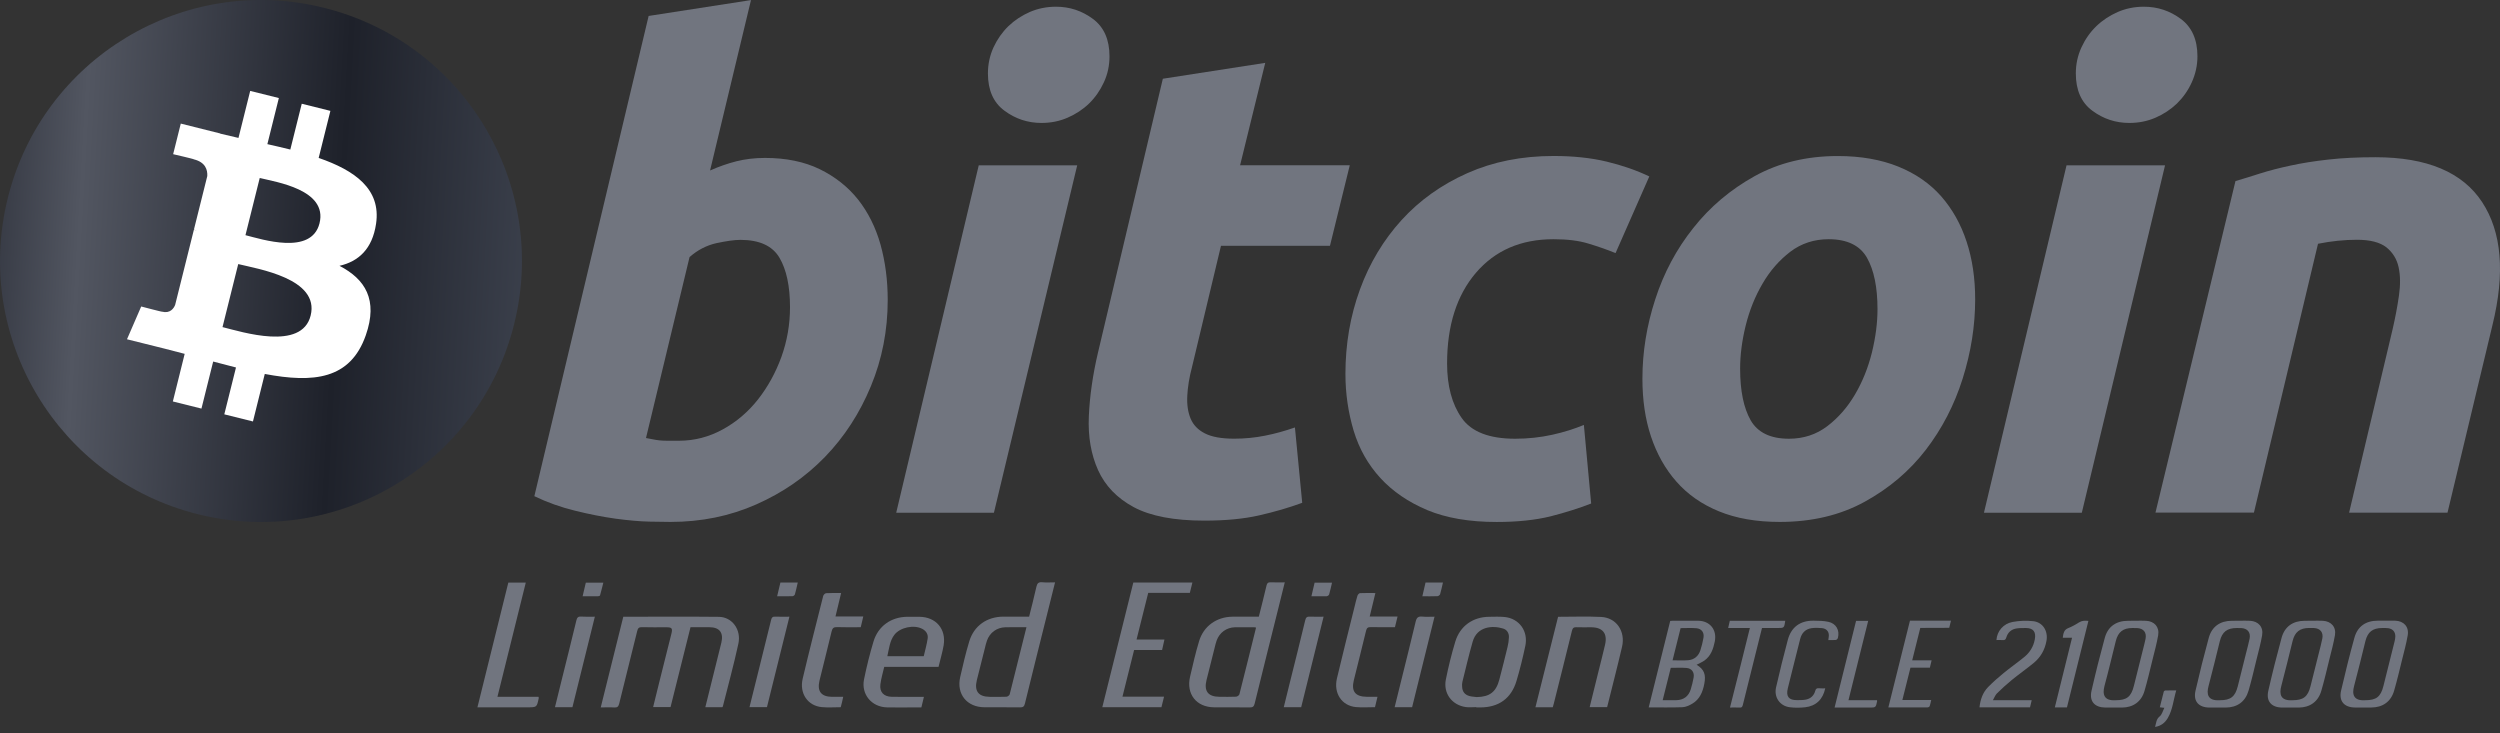 <svg width="300" height="88" viewBox="0 0 300 88" fill="none" xmlns="http://www.w3.org/2000/svg">
<rect x="0" y="0" width="300" height="88" fill="#333333" stroke="none"/>
<path d="M61.697 38.899C57.511 55.678 40.522 65.889 23.736 61.703C6.963 57.517 -3.247 40.522 0.938 23.748C5.118 6.968 22.114 -3.248 38.887 0.938C55.673 5.118 65.883 22.119 61.697 38.899Z" fill="url(#paint0_linear_73_4008)"/>
<path d="M45.127 26.856C45.75 22.688 42.576 20.448 38.24 18.951L39.648 13.304L36.21 12.448L34.839 17.945C33.935 17.718 33.007 17.508 32.084 17.298L33.462 11.765L30.024 10.909L28.617 16.55C27.868 16.382 27.138 16.209 26.425 16.035L26.431 16.017L21.694 14.831L20.778 18.502C20.778 18.502 23.329 19.089 23.275 19.125C24.665 19.472 24.916 20.394 24.874 21.125L23.269 27.556C23.365 27.581 23.491 27.616 23.629 27.67C23.515 27.64 23.389 27.61 23.263 27.581L21.018 36.587C20.85 37.012 20.413 37.647 19.443 37.401C19.479 37.449 16.945 36.779 16.945 36.779L15.239 40.713L19.712 41.827C20.545 42.037 21.359 42.252 22.162 42.462L20.742 48.175L24.174 49.031L25.581 43.384C26.521 43.636 27.431 43.875 28.318 44.097L26.916 49.72L30.354 50.576L31.773 44.875C37.636 45.983 42.037 45.534 43.894 40.234C45.391 35.964 43.822 33.503 40.738 31.898C42.989 31.383 44.678 29.91 45.127 26.856ZM37.276 37.869C36.216 42.138 29.03 39.827 26.701 39.252L28.587 31.689C30.917 32.269 38.39 33.419 37.276 37.869ZM38.342 26.796C37.372 30.677 31.396 28.706 29.455 28.221L31.168 21.358C33.102 21.844 39.348 22.748 38.342 26.796Z" fill="white"/>
<path d="M91.789 18.951C94.328 18.951 96.526 19.406 98.364 20.299C100.215 21.203 101.748 22.419 102.969 23.945C104.179 25.485 105.077 27.281 105.658 29.335C106.233 31.401 106.526 33.617 106.526 35.994C106.526 39.641 105.856 43.09 104.508 46.342C103.161 49.594 101.329 52.42 98.999 54.828C96.669 57.235 93.921 59.128 90.753 60.529C87.591 61.93 84.148 62.631 80.453 62.631C79.974 62.631 79.135 62.619 77.95 62.595C76.764 62.571 75.399 62.445 73.872 62.242C72.332 62.026 70.71 61.709 68.997 61.283C67.284 60.864 65.655 60.283 64.122 59.541L77.836 1.914L90.118 0.01L85.208 20.46C86.262 19.987 87.316 19.622 88.376 19.352C89.436 19.089 90.573 18.951 91.789 18.951ZM81.483 52.888C83.333 52.888 85.076 52.432 86.711 51.54C88.352 50.648 89.771 49.438 90.957 47.935C92.142 46.426 93.082 44.719 93.771 42.821C94.454 40.917 94.801 38.935 94.801 36.869C94.801 34.336 94.376 32.353 93.532 30.922C92.687 29.497 91.124 28.784 88.855 28.784C88.112 28.784 87.154 28.928 85.962 29.179C84.77 29.449 83.705 30.006 82.746 30.85L77.519 52.564C77.836 52.618 78.111 52.672 78.351 52.72C78.584 52.774 78.842 52.81 79.1 52.84C79.369 52.87 79.68 52.888 80.058 52.888C80.435 52.888 80.902 52.888 81.483 52.888Z" fill="#71757F"/>
<path d="M119.27 61.529H107.545L117.449 19.837H129.265L119.27 61.529ZM124.977 14.753C123.342 14.753 121.857 14.268 120.539 13.286C119.21 12.316 118.551 10.819 118.551 8.807C118.551 7.699 118.779 6.657 119.222 5.681C119.677 4.705 120.27 3.86 121.007 3.142C121.749 2.429 122.605 1.866 123.582 1.435C124.564 1.016 125.606 0.806 126.72 0.806C128.354 0.806 129.833 1.291 131.157 2.273C132.474 3.255 133.139 4.753 133.139 6.753C133.139 7.867 132.918 8.908 132.462 9.885C132.013 10.861 131.42 11.705 130.684 12.424C129.947 13.136 129.085 13.699 128.109 14.124C127.127 14.55 126.085 14.753 124.977 14.753Z" fill="#71757F"/>
<path d="M139.541 9.448L151.829 7.543L148.811 19.832H161.973L159.596 29.497H146.517L143.032 44.079C142.709 45.294 142.529 46.432 142.475 47.486C142.415 48.546 142.553 49.456 142.87 50.223C143.188 50.989 143.751 51.582 144.577 52.002C145.397 52.427 146.565 52.642 148.104 52.642C149.368 52.642 150.601 52.523 151.793 52.283C152.979 52.05 154.176 51.72 155.392 51.295L156.266 60.337C154.679 60.918 152.967 61.421 151.116 61.841C149.266 62.266 147.068 62.475 144.535 62.475C140.888 62.475 138.068 61.936 136.049 60.858C134.037 59.775 132.618 58.289 131.768 56.415C130.929 54.547 130.552 52.391 130.66 49.959C130.768 47.522 131.133 44.965 131.768 42.27L139.541 9.448Z" fill="#71757F"/>
<path d="M161.452 44.881C161.452 41.288 162.033 37.905 163.195 34.731C164.357 31.557 166.028 28.784 168.195 26.401C170.357 24.029 172.986 22.155 176.082 20.778C179.166 19.406 182.616 18.718 186.424 18.718C188.808 18.718 190.933 18.945 192.802 19.395C194.682 19.85 196.383 20.436 197.916 21.173L193.868 30.371C192.808 29.94 191.712 29.563 190.58 29.221C189.442 28.874 188.059 28.706 186.418 28.706C182.502 28.706 179.406 30.054 177.1 32.749C174.807 35.444 173.651 39.066 173.651 43.612C173.651 46.306 174.232 48.486 175.399 50.151C176.561 51.816 178.705 52.648 181.819 52.648C183.358 52.648 184.837 52.487 186.256 52.175C187.688 51.858 188.951 51.456 190.065 50.989L190.939 60.421C189.454 60.996 187.819 61.517 186.023 61.972C184.226 62.409 182.083 62.637 179.597 62.637C176.322 62.637 173.543 62.158 171.273 61.212C169.004 60.254 167.129 58.978 165.65 57.367C164.165 55.75 163.099 53.864 162.441 51.696C161.794 49.528 161.452 47.253 161.452 44.881Z" fill="#71757F"/>
<path d="M213.57 62.631C210.767 62.631 208.336 62.206 206.276 61.361C204.216 60.517 202.515 59.331 201.168 57.792C199.82 56.265 198.808 54.451 198.114 52.367C197.419 50.283 197.09 47.971 197.09 45.438C197.09 42.264 197.599 39.084 198.629 35.922C199.653 32.748 201.174 29.898 203.192 27.365C205.192 24.826 207.653 22.754 210.558 21.137C213.456 19.532 216.791 18.724 220.54 18.724C223.289 18.724 225.708 19.149 227.798 19.993C229.882 20.837 231.595 22.029 232.948 23.562C234.29 25.101 235.308 26.904 235.99 28.994C236.679 31.078 237.02 33.395 237.02 35.928C237.02 39.096 236.517 42.27 235.517 45.444C234.517 48.606 233.038 51.462 231.08 54.002C229.128 56.535 226.684 58.607 223.75 60.218C220.828 61.822 217.432 62.631 213.57 62.631ZM219.432 28.706C217.696 28.706 216.157 29.209 214.839 30.209C213.516 31.221 212.408 32.485 211.516 34.018C210.611 35.557 209.941 37.228 209.486 39.054C209.036 40.881 208.815 42.605 208.815 44.246C208.815 46.893 209.24 48.953 210.078 50.432C210.929 51.906 212.456 52.648 214.678 52.648C216.42 52.648 217.953 52.145 219.277 51.139C220.588 50.139 221.702 48.869 222.6 47.336C223.499 45.809 224.175 44.127 224.63 42.3C225.073 40.48 225.301 38.743 225.301 37.108C225.301 34.467 224.876 32.407 224.032 30.922C223.187 29.449 221.654 28.706 219.432 28.706Z" fill="#71757F"/>
<path d="M249.818 61.529H238.074L247.985 19.837H259.806L249.818 61.529ZM255.519 14.753C253.884 14.753 252.399 14.268 251.081 13.286C249.758 12.316 249.099 10.819 249.099 8.807C249.099 7.699 249.327 6.657 249.776 5.681C250.225 4.705 250.818 3.86 251.56 3.142C252.297 2.429 253.165 1.866 254.135 1.435C255.112 1.016 256.154 0.806 257.261 0.806C258.902 0.806 260.381 1.291 261.705 2.273C263.022 3.255 263.693 4.753 263.693 6.753C263.693 7.867 263.453 8.908 263.01 9.885C262.567 10.861 261.968 11.705 261.232 12.424C260.489 13.136 259.633 13.699 258.657 14.124C257.669 14.55 256.633 14.753 255.519 14.753Z" fill="#71757F"/>
<path d="M268.256 21.73C269.148 21.472 270.142 21.155 271.22 20.814C272.304 20.472 273.52 20.155 274.873 19.867C276.215 19.574 277.724 19.334 279.389 19.149C281.053 18.957 282.946 18.867 285.054 18.867C291.24 18.867 295.509 20.67 297.863 24.263C300.216 27.856 300.624 32.773 299.097 39.007L293.701 61.517H281.892L287.12 39.48C287.437 38.102 287.689 36.773 287.874 35.473C288.06 34.186 288.048 33.048 287.832 32.066C287.623 31.096 287.132 30.299 286.371 29.683C285.599 29.078 284.425 28.772 282.838 28.772C281.311 28.772 279.754 28.934 278.161 29.251L270.472 61.511H258.657C258.657 61.523 268.256 21.73 268.256 21.73Z" fill="#71757F"/>
<path d="M74.795 74.009C78.669 74.009 82.472 73.979 86.269 74.021C87.85 74.039 88.976 75.554 88.604 77.249C88.059 79.77 87.371 82.261 86.742 84.77C86.736 84.8 86.706 84.824 86.682 84.86C86.023 84.86 85.359 84.86 84.64 84.86C85.041 83.237 85.442 81.638 85.838 80.039C86.077 79.069 86.323 78.093 86.562 77.123C86.85 75.925 86.347 75.272 85.137 75.266C84.4 75.26 83.658 75.266 82.861 75.266C82.065 78.452 81.268 81.632 80.466 84.848C79.789 84.848 79.107 84.848 78.376 84.848C78.651 83.746 78.915 82.656 79.184 81.572C79.646 79.734 80.107 77.889 80.568 76.051C80.73 75.392 80.634 75.272 79.951 75.272C78.981 75.272 78.017 75.29 77.047 75.26C76.663 75.249 76.544 75.38 76.46 75.74C75.753 78.644 75.01 81.536 74.304 84.435C74.214 84.8 74.07 84.92 73.705 84.896C73.196 84.86 72.687 84.89 72.088 84.89C72.992 81.237 73.891 77.638 74.795 74.009Z" fill="#71757F"/>
<path d="M203.594 79.77C204.492 80.327 204.738 80.926 204.516 82.063C204.325 83.046 203.965 83.926 203.055 84.453C202.702 84.656 202.289 84.848 201.899 84.866C200.558 84.914 199.217 84.884 197.845 84.884C198.708 81.423 199.564 77.979 200.426 74.512C200.528 74.506 200.618 74.488 200.714 74.488C201.732 74.488 202.744 74.482 203.762 74.488C205.199 74.5 206.055 75.572 205.774 76.985C205.594 77.865 205.313 78.692 204.552 79.249C204.259 79.458 203.906 79.602 203.594 79.77ZM199.522 84.022C200.097 84.022 200.618 84.028 201.145 84.022C202.019 84.01 202.63 83.567 202.888 82.728C203.031 82.261 203.145 81.788 203.235 81.309C203.349 80.68 203.013 80.201 202.372 80.153C201.756 80.105 201.133 80.141 200.492 80.141C200.169 81.429 199.851 82.704 199.522 84.022ZM200.708 79.237C201.36 79.237 201.983 79.279 202.6 79.225C203.319 79.159 203.816 78.728 204.043 78.039C204.205 77.554 204.325 77.051 204.415 76.548C204.534 75.913 204.199 75.44 203.558 75.386C202.941 75.338 202.319 75.374 201.672 75.374C201.348 76.662 201.031 77.937 200.708 79.237Z" fill="#71757F"/>
<path d="M256.274 74.488C256.688 74.488 257.107 74.47 257.52 74.494C258.526 74.542 259.149 75.242 258.981 76.231C258.813 77.213 258.544 78.183 258.304 79.153C257.993 80.41 257.706 81.668 257.34 82.914C256.963 84.207 255.969 84.902 254.634 84.908C253.975 84.914 253.31 84.914 252.651 84.908C251.352 84.896 250.693 84.159 250.981 82.896C251.466 80.764 251.999 78.644 252.574 76.542C252.951 75.171 253.951 74.494 255.382 74.494C255.688 74.482 255.981 74.482 256.274 74.488C256.274 74.482 256.274 74.482 256.274 74.488ZM253.873 84.028C255.208 84.028 255.735 83.62 256.065 82.309C256.448 80.794 256.825 79.279 257.203 77.764C257.292 77.398 257.394 77.033 257.466 76.662C257.616 75.889 257.221 75.398 256.436 75.368C256.25 75.362 256.071 75.362 255.885 75.362C254.777 75.362 254.166 75.841 253.897 76.919C253.448 78.716 253.023 80.524 252.538 82.315C252.268 83.345 252.496 84.117 253.873 84.028Z" fill="#71757F"/>
<path d="M268.754 74.488C269.167 74.488 269.587 74.47 270 74.494C271.006 74.548 271.629 75.242 271.455 76.237C271.287 77.219 271.018 78.189 270.778 79.159C270.473 80.404 270.186 81.656 269.826 82.884C269.431 84.219 268.455 84.902 267.072 84.908C266.425 84.908 265.778 84.914 265.125 84.908C263.826 84.89 263.173 84.153 263.46 82.89C263.946 80.758 264.479 78.638 265.053 76.536C265.425 75.177 266.431 74.494 267.832 74.494C268.143 74.482 268.449 74.482 268.754 74.488C268.754 74.482 268.754 74.482 268.754 74.488ZM266.377 84.028C267.676 84.028 268.215 83.608 268.533 82.357C268.874 81.009 269.209 79.656 269.545 78.308C269.683 77.752 269.838 77.201 269.952 76.638C270.102 75.883 269.694 75.398 268.934 75.368C268.76 75.362 268.593 75.362 268.419 75.362C267.251 75.362 266.658 75.823 266.377 76.949C265.928 78.734 265.509 80.53 265.03 82.309C264.754 83.297 264.916 84.123 266.377 84.028Z" fill="#71757F"/>
<path d="M277.491 74.488C277.905 74.488 278.324 74.47 278.737 74.494C279.743 74.548 280.366 75.242 280.192 76.237C280.024 77.219 279.755 78.189 279.515 79.159C279.204 80.416 278.917 81.674 278.551 82.92C278.174 84.207 277.18 84.902 275.845 84.908C275.186 84.914 274.521 84.914 273.862 84.908C272.563 84.89 271.91 84.153 272.198 82.89C272.683 80.758 273.216 78.638 273.791 76.536C274.162 75.177 275.168 74.494 276.569 74.494C276.881 74.482 277.186 74.482 277.491 74.488C277.491 74.482 277.491 74.482 277.491 74.488ZM275.102 84.028C276.401 84.028 276.94 83.608 277.258 82.357C277.593 81.033 277.929 79.71 278.258 78.38C278.402 77.799 278.563 77.225 278.677 76.638C278.827 75.883 278.426 75.398 277.665 75.362C277.479 75.356 277.3 75.356 277.114 75.356C275.982 75.356 275.383 75.829 275.108 76.937C274.659 78.722 274.24 80.518 273.761 82.297C273.485 83.303 273.659 84.123 275.102 84.028Z" fill="#71757F"/>
<path d="M286.217 74.482C286.618 74.482 287.025 74.47 287.426 74.482C288.468 74.518 289.103 75.224 288.923 76.254C288.756 77.237 288.486 78.207 288.247 79.177C287.941 80.422 287.648 81.668 287.289 82.902C286.905 84.207 285.917 84.896 284.552 84.902C283.905 84.902 283.258 84.908 282.606 84.902C281.294 84.89 280.635 84.129 280.935 82.854C281.426 80.74 281.947 78.626 282.528 76.536C282.905 75.159 283.905 74.482 285.336 74.482C285.63 74.482 285.923 74.482 286.217 74.482ZM283.827 84.027C285.151 84.027 285.684 83.614 286.007 82.339C286.456 80.554 286.905 78.764 287.348 76.979C287.396 76.793 287.432 76.596 287.438 76.404C287.456 75.841 287.151 75.47 286.6 75.386C286.36 75.35 286.115 75.362 285.869 75.362C284.725 75.362 284.127 75.829 283.851 76.925C283.402 78.722 282.977 80.53 282.492 82.321C282.216 83.333 282.432 84.123 283.827 84.027Z" fill="#71757F"/>
<path d="M123.493 74.003C123.792 72.799 124.104 71.614 124.367 70.416C124.463 69.997 124.625 69.829 125.068 69.871C125.553 69.919 126.05 69.883 126.607 69.883C126.337 70.967 126.08 72.003 125.822 73.033C124.876 76.829 123.918 80.626 122.99 84.429C122.9 84.8 122.75 84.89 122.391 84.884C120.966 84.86 119.541 84.884 118.121 84.872C116.025 84.86 114.756 83.279 115.223 81.249C115.552 79.812 115.882 78.375 116.313 76.961C116.882 75.087 118.427 74.009 120.397 73.997C121.415 73.997 122.433 74.003 123.493 74.003ZM123.175 75.266C122.289 75.266 121.469 75.255 120.642 75.272C119.624 75.296 118.78 75.907 118.439 76.865C118.331 77.159 118.265 77.47 118.187 77.776C117.864 79.051 117.54 80.327 117.223 81.608C116.894 82.938 117.415 83.608 118.768 83.62C119.439 83.626 120.103 83.638 120.774 83.608C120.912 83.603 121.127 83.447 121.163 83.321C121.834 80.662 122.493 78.009 123.175 75.266Z" fill="#71757F"/>
<path d="M151.058 74.003C151.375 72.727 151.698 71.499 151.98 70.272C152.052 69.972 152.159 69.865 152.465 69.877C153.01 69.901 153.549 69.883 154.172 69.883C153.938 70.829 153.716 71.727 153.495 72.619C152.513 76.554 151.525 80.488 150.561 84.422C150.471 84.788 150.333 84.896 149.968 84.89C148.542 84.866 147.117 84.89 145.698 84.878C143.572 84.866 142.326 83.291 142.806 81.213C143.141 79.775 143.464 78.338 143.895 76.925C144.446 75.117 146.009 74.021 147.902 74.003C148.938 73.997 149.974 74.003 151.058 74.003ZM150.728 75.308C150.626 75.29 150.573 75.272 150.525 75.272C149.752 75.272 148.98 75.26 148.201 75.272C147.183 75.296 146.339 75.907 145.997 76.865C145.89 77.159 145.824 77.47 145.746 77.775C145.423 79.051 145.099 80.326 144.782 81.608C144.452 82.937 144.973 83.608 146.333 83.614C147.003 83.62 147.668 83.632 148.339 83.602C148.477 83.596 148.692 83.44 148.728 83.315C149.405 80.662 150.058 78.003 150.728 75.308Z" fill="#71757F"/>
<path d="M239.147 84.021C240.746 84.021 242.244 84.021 243.806 84.021C243.735 84.327 243.669 84.59 243.603 84.878C241.585 84.878 239.573 84.878 237.537 84.878C237.644 83.962 237.92 83.111 238.573 82.447C239.153 81.86 239.776 81.303 240.417 80.782C241.231 80.117 242.094 79.512 242.908 78.847C243.579 78.302 244.016 77.596 244.178 76.722C244.345 75.835 244.004 75.362 243.112 75.362C242.711 75.362 242.303 75.356 241.908 75.428C241.327 75.542 240.926 75.919 240.758 76.494C240.686 76.734 240.591 76.835 240.333 76.811C240.082 76.787 239.824 76.805 239.573 76.805C239.639 75.757 240.387 74.841 241.519 74.632C242.321 74.482 243.178 74.452 243.992 74.542C245.148 74.674 245.783 75.727 245.579 76.889C245.387 77.985 244.866 78.889 244.01 79.584C243.16 80.279 242.255 80.913 241.405 81.608C240.782 82.117 240.189 82.662 239.615 83.225C239.429 83.423 239.327 83.71 239.147 84.021Z" fill="#71757F"/>
<path d="M177.155 84.854C176.736 84.854 176.305 84.908 175.892 84.848C174.227 84.608 173.173 83.195 173.502 81.542C173.808 80.009 174.185 78.488 174.634 76.997C175.203 75.117 176.754 74.027 178.706 74.015C179.323 74.009 179.94 73.979 180.551 74.039C182.311 74.218 183.413 75.739 183.036 77.518C182.736 78.925 182.395 80.326 181.982 81.704C181.353 83.818 179.844 84.89 177.628 84.89C177.473 84.89 177.311 84.89 177.155 84.89C177.155 84.872 177.155 84.86 177.155 84.854ZM177.209 83.65C178.772 83.62 179.539 83.033 179.928 81.524C180.263 80.231 180.593 78.943 180.904 77.644C181 77.254 181.06 76.853 181.072 76.452C181.084 75.967 180.832 75.566 180.383 75.428C179.113 75.027 177.251 75.159 176.724 76.991C176.263 78.59 175.886 80.219 175.484 81.836C175.437 82.021 175.443 82.219 175.455 82.41C175.478 82.985 175.766 83.369 176.329 83.524C176.61 83.602 176.916 83.608 177.209 83.65Z" fill="#71757F"/>
<path d="M186.97 74.015C188.725 74.015 190.432 73.949 192.132 74.033C193.953 74.117 195.079 75.746 194.647 77.608C194.085 80.022 193.462 82.417 192.857 84.854C192.168 84.854 191.492 84.854 190.761 84.854C191.102 83.477 191.438 82.111 191.773 80.752C192.054 79.626 192.342 78.506 192.605 77.375C192.923 76.015 192.324 75.273 190.929 75.273C190.348 75.273 189.767 75.291 189.186 75.267C188.839 75.249 188.713 75.368 188.629 75.71C187.916 78.626 187.18 81.543 186.449 84.459C186.413 84.597 186.371 84.728 186.329 84.872C185.647 84.872 184.982 84.872 184.252 84.872C185.168 81.231 186.066 77.626 186.97 74.015Z" fill="#71757F"/>
<path d="M135.997 69.907C138.362 69.907 140.698 69.907 143.087 69.907C142.979 70.332 142.883 70.715 142.782 71.141C141.111 71.141 139.464 71.141 137.787 71.141C137.32 73.015 136.859 74.847 136.386 76.74C137.512 76.74 138.596 76.74 139.734 76.74C139.632 77.183 139.548 77.572 139.452 77.997C138.332 77.997 137.23 77.997 136.093 77.997C135.625 79.866 135.164 81.704 134.697 83.597C136.362 83.597 137.985 83.597 139.686 83.597C139.572 84.058 139.476 84.459 139.374 84.86C136.991 84.86 134.655 84.86 132.278 84.86C133.518 79.86 134.757 74.889 135.997 69.907Z" fill="#71757F"/>
<path d="M230.434 75.35C230.111 76.65 229.788 77.925 229.464 79.237C230.243 79.237 230.991 79.237 231.794 79.237C231.722 79.56 231.656 79.836 231.584 80.123C230.8 80.123 230.045 80.123 229.255 80.123C228.931 81.411 228.614 82.686 228.284 83.998C229.44 83.998 230.566 83.998 231.746 83.998C231.68 84.273 231.644 84.507 231.566 84.728C231.542 84.8 231.416 84.884 231.333 84.884C229.77 84.896 228.207 84.89 226.602 84.89C227.47 81.405 228.332 77.95 229.195 74.482C230.836 74.482 232.458 74.482 234.117 74.482C234.045 74.77 233.979 75.039 233.908 75.338C232.746 75.35 231.602 75.35 230.434 75.35Z" fill="#71757F"/>
<path d="M219.026 82.603C218.757 83.92 217.918 84.728 216.619 84.872C216.014 84.938 215.391 84.944 214.793 84.872C213.595 84.734 212.852 83.674 213.128 82.483C213.565 80.579 214.026 78.68 214.535 76.794C214.948 75.243 216.026 74.464 217.631 74.482C218.224 74.488 218.835 74.494 219.41 74.62C220.338 74.818 220.787 75.632 220.547 76.554C220.523 76.65 220.398 76.782 220.302 76.794C220.014 76.824 219.721 76.806 219.398 76.806C219.416 76.674 219.422 76.584 219.44 76.488C219.553 75.883 219.248 75.434 218.637 75.374C218.224 75.339 217.799 75.321 217.391 75.38C216.649 75.488 216.2 75.961 216.02 76.68C215.697 77.932 215.391 79.189 215.074 80.441C214.894 81.165 214.715 81.884 214.535 82.609C214.301 83.567 214.649 84.022 215.625 84.016C215.99 84.016 216.361 84.016 216.715 83.95C217.284 83.836 217.679 83.465 217.829 82.902C217.901 82.638 218.02 82.573 218.26 82.591C218.511 82.615 218.751 82.603 219.026 82.603Z" fill="#71757F"/>
<path d="M112.624 80.021C110.438 80.021 108.312 80.021 106.108 80.021C105.947 80.722 105.737 81.41 105.647 82.117C105.528 83.039 106.043 83.59 106.983 83.614C108.055 83.638 109.127 83.62 110.205 83.626C110.396 83.626 110.588 83.626 110.869 83.626C110.761 84.057 110.672 84.441 110.564 84.89C110.169 84.89 109.773 84.89 109.372 84.89C108.384 84.89 107.402 84.908 106.42 84.884C104.593 84.836 103.324 83.321 103.683 81.524C103.995 79.991 104.372 78.47 104.821 76.979C105.378 75.129 106.935 74.039 108.857 74.015C109.348 74.009 109.845 74.009 110.336 74.015C112.312 74.039 113.552 75.47 113.241 77.422C113.097 78.272 112.839 79.117 112.624 80.021ZM110.851 78.74C111.013 78.039 111.211 77.344 111.318 76.638C111.396 76.129 111.151 75.721 110.684 75.47C109.684 74.931 108.013 75.278 107.324 76.177C106.755 76.925 106.695 77.841 106.48 78.74C107.965 78.74 109.384 78.74 110.851 78.74Z" fill="#71757F"/>
<path d="M209.984 75.362C209.086 75.362 208.259 75.362 207.379 75.362C207.451 75.057 207.511 74.781 207.576 74.5C209.81 74.5 212.02 74.5 214.23 74.5C214.104 75.362 214.104 75.362 213.271 75.362C212.673 75.362 212.074 75.362 211.439 75.362C211.229 76.207 211.02 77.045 210.81 77.883C210.253 80.123 209.69 82.357 209.139 84.597C209.08 84.83 209.002 84.926 208.756 84.908C208.391 84.89 208.026 84.902 207.6 84.902C208.409 81.716 209.193 78.56 209.984 75.362Z" fill="#71757F"/>
<path d="M59.692 83.62C61.387 83.62 63.004 83.62 64.627 83.62C64.639 83.698 64.656 83.752 64.645 83.794C64.417 84.878 64.417 84.878 63.291 84.878C61.321 84.878 59.357 84.878 57.291 84.878C58.53 79.871 59.758 74.907 60.998 69.913C61.68 69.913 62.357 69.913 63.094 69.913C61.968 74.47 60.842 79.009 59.692 83.62Z" fill="#71757F"/>
<path d="M220.152 84.902C221.015 81.41 221.871 77.967 222.727 74.506C223.2 74.506 223.673 74.506 224.182 74.506C223.398 77.674 222.613 80.824 221.817 84.022C222.979 84.022 224.111 84.022 225.242 84.022C225.248 84.087 225.26 84.123 225.254 84.153C225.093 84.908 225.093 84.908 224.314 84.908C222.949 84.902 221.583 84.902 220.152 84.902Z" fill="#71757F"/>
<path d="M100.934 71.164C100.707 72.117 100.485 73.015 100.258 73.979C101.366 73.979 102.444 73.979 103.593 73.979C103.486 74.434 103.396 74.823 103.288 75.266C102.336 75.266 101.39 75.29 100.449 75.254C100.03 75.237 99.886 75.386 99.791 75.781C99.324 77.746 98.82 79.704 98.341 81.668C98.03 82.95 98.545 83.608 99.85 83.62C100.27 83.626 100.695 83.62 101.186 83.62C101.132 83.848 101.096 84.046 101.048 84.237C101 84.441 100.94 84.644 100.887 84.866C100.12 84.866 99.359 84.926 98.611 84.854C96.928 84.698 95.904 83.201 96.323 81.434C97.108 78.117 97.952 74.817 98.785 71.512C98.82 71.374 99.012 71.188 99.138 71.182C99.701 71.146 100.282 71.164 100.934 71.164Z" fill="#71757F"/>
<path d="M165.047 71.165C164.813 72.129 164.597 73.027 164.364 73.985C165.478 73.985 166.562 73.985 167.706 73.985C167.592 74.44 167.502 74.823 167.394 75.261C166.418 75.261 165.454 75.273 164.49 75.255C164.148 75.249 164.011 75.344 163.927 75.692C163.454 77.674 162.945 79.65 162.46 81.626C162.13 82.974 162.639 83.603 164.023 83.615C164.424 83.615 164.831 83.615 165.298 83.615C165.19 84.058 165.095 84.453 164.999 84.86C164.208 84.86 163.448 84.92 162.699 84.848C161.016 84.686 160.016 83.189 160.43 81.417C161.1 78.56 161.831 75.716 162.531 72.871C162.645 72.41 162.747 71.949 162.891 71.494C162.933 71.362 163.088 71.183 163.202 71.177C163.795 71.147 164.388 71.165 165.047 71.165Z" fill="#71757F"/>
<path d="M248.645 76.53C248.256 76.53 247.903 76.53 247.531 76.53C247.603 76.021 247.651 75.578 248.208 75.362C248.663 75.189 249.088 74.937 249.501 74.68C249.849 74.464 250.208 74.464 250.609 74.506C249.747 77.979 248.891 81.435 248.034 84.89C247.537 84.89 247.076 84.89 246.579 84.89C247.262 82.105 247.95 79.339 248.645 76.53Z" fill="#71757F"/>
<path d="M68.693 84.86C67.992 84.86 67.327 84.86 66.597 84.86C66.872 83.752 67.136 82.668 67.405 81.584C67.992 79.213 68.591 76.847 69.16 74.47C69.244 74.117 69.357 73.961 69.747 73.991C70.256 74.027 70.765 74.003 71.382 74.003C70.477 77.65 69.585 81.249 68.693 84.86Z" fill="#71757F"/>
<path d="M169.454 84.86C168.759 84.86 168.095 84.86 167.358 84.86C167.634 83.752 167.903 82.668 168.167 81.584C168.741 79.249 169.334 76.913 169.885 74.572C169.999 74.099 170.197 73.949 170.664 73.991C171.131 74.039 171.604 74.003 172.143 74.003C171.239 77.662 170.346 81.255 169.454 84.86Z" fill="#71757F"/>
<path d="M92.036 84.854C91.311 84.854 90.646 84.854 89.94 84.854C90.323 83.321 90.694 81.824 91.066 80.327C91.557 78.351 92.054 76.374 92.533 74.392C92.605 74.093 92.712 73.985 93.024 73.997C93.569 74.021 94.114 74.003 94.73 74.003C93.82 77.65 92.934 81.237 92.036 84.854Z" fill="#71757F"/>
<path d="M156.142 84.866C155.423 84.866 154.77 84.866 154.052 84.866C154.291 83.89 154.525 82.943 154.758 82.003C155.387 79.482 156.022 76.961 156.627 74.428C156.711 74.075 156.854 73.979 157.19 73.997C157.711 74.021 158.238 74.003 158.831 74.003C157.932 77.656 157.04 81.249 156.142 84.866Z" fill="#71757F"/>
<path d="M261.149 82.848C260.808 83.98 260.73 85.147 260.137 86.159C259.802 86.728 259.328 87.118 258.61 87.231C258.748 86.758 258.736 86.303 259.173 85.956C259.436 85.746 259.532 85.315 259.724 84.938C259.49 84.914 259.352 84.896 259.179 84.878C259.334 84.243 259.484 83.62 259.652 82.998C259.67 82.932 259.784 82.854 259.855 82.854C260.269 82.842 260.682 82.848 261.149 82.848Z" fill="#71757F"/>
<path d="M69.914 71.554C70.052 70.961 70.172 70.452 70.298 69.919C70.962 69.919 71.627 69.919 72.4 69.919C72.268 70.434 72.148 70.943 72.004 71.446C71.986 71.506 71.831 71.554 71.741 71.554C71.16 71.554 70.585 71.554 69.914 71.554Z" fill="#71757F"/>
<path d="M171.065 69.901C171.79 69.901 172.454 69.901 173.155 69.901C173.041 70.386 172.945 70.853 172.814 71.302C172.784 71.41 172.604 71.536 172.49 71.542C171.915 71.566 171.334 71.554 170.682 71.554C170.813 70.973 170.933 70.452 171.065 69.901Z" fill="#71757F"/>
<path d="M157.369 71.554C157.507 70.967 157.627 70.458 157.753 69.919C158.435 69.919 159.112 69.919 159.843 69.919C159.729 70.398 159.633 70.871 159.495 71.338C159.465 71.434 159.304 71.542 159.196 71.548C158.621 71.56 158.046 71.554 157.369 71.554Z" fill="#71757F"/>
<path d="M93.647 69.907C94.341 69.907 95 69.907 95.731 69.907C95.617 70.392 95.521 70.865 95.389 71.326C95.359 71.422 95.204 71.542 95.102 71.542C94.509 71.56 93.916 71.554 93.257 71.554C93.395 70.961 93.521 70.44 93.647 69.907Z" fill="#71757F"/>
<defs>
<linearGradient id="paint0_linear_73_4008" x1="-7.17" y1="-96.572" x2="81.929" y2="-91.543" gradientUnits="userSpaceOnUse">
<stop stop-color="#13161F"/>
<stop offset="0.265" stop-color="#525661"/>
<stop offset="0.615" stop-color="#1E212A"/>
<stop offset="1" stop-color="#494F5C"/>
</linearGradient>
</defs>
</svg>
